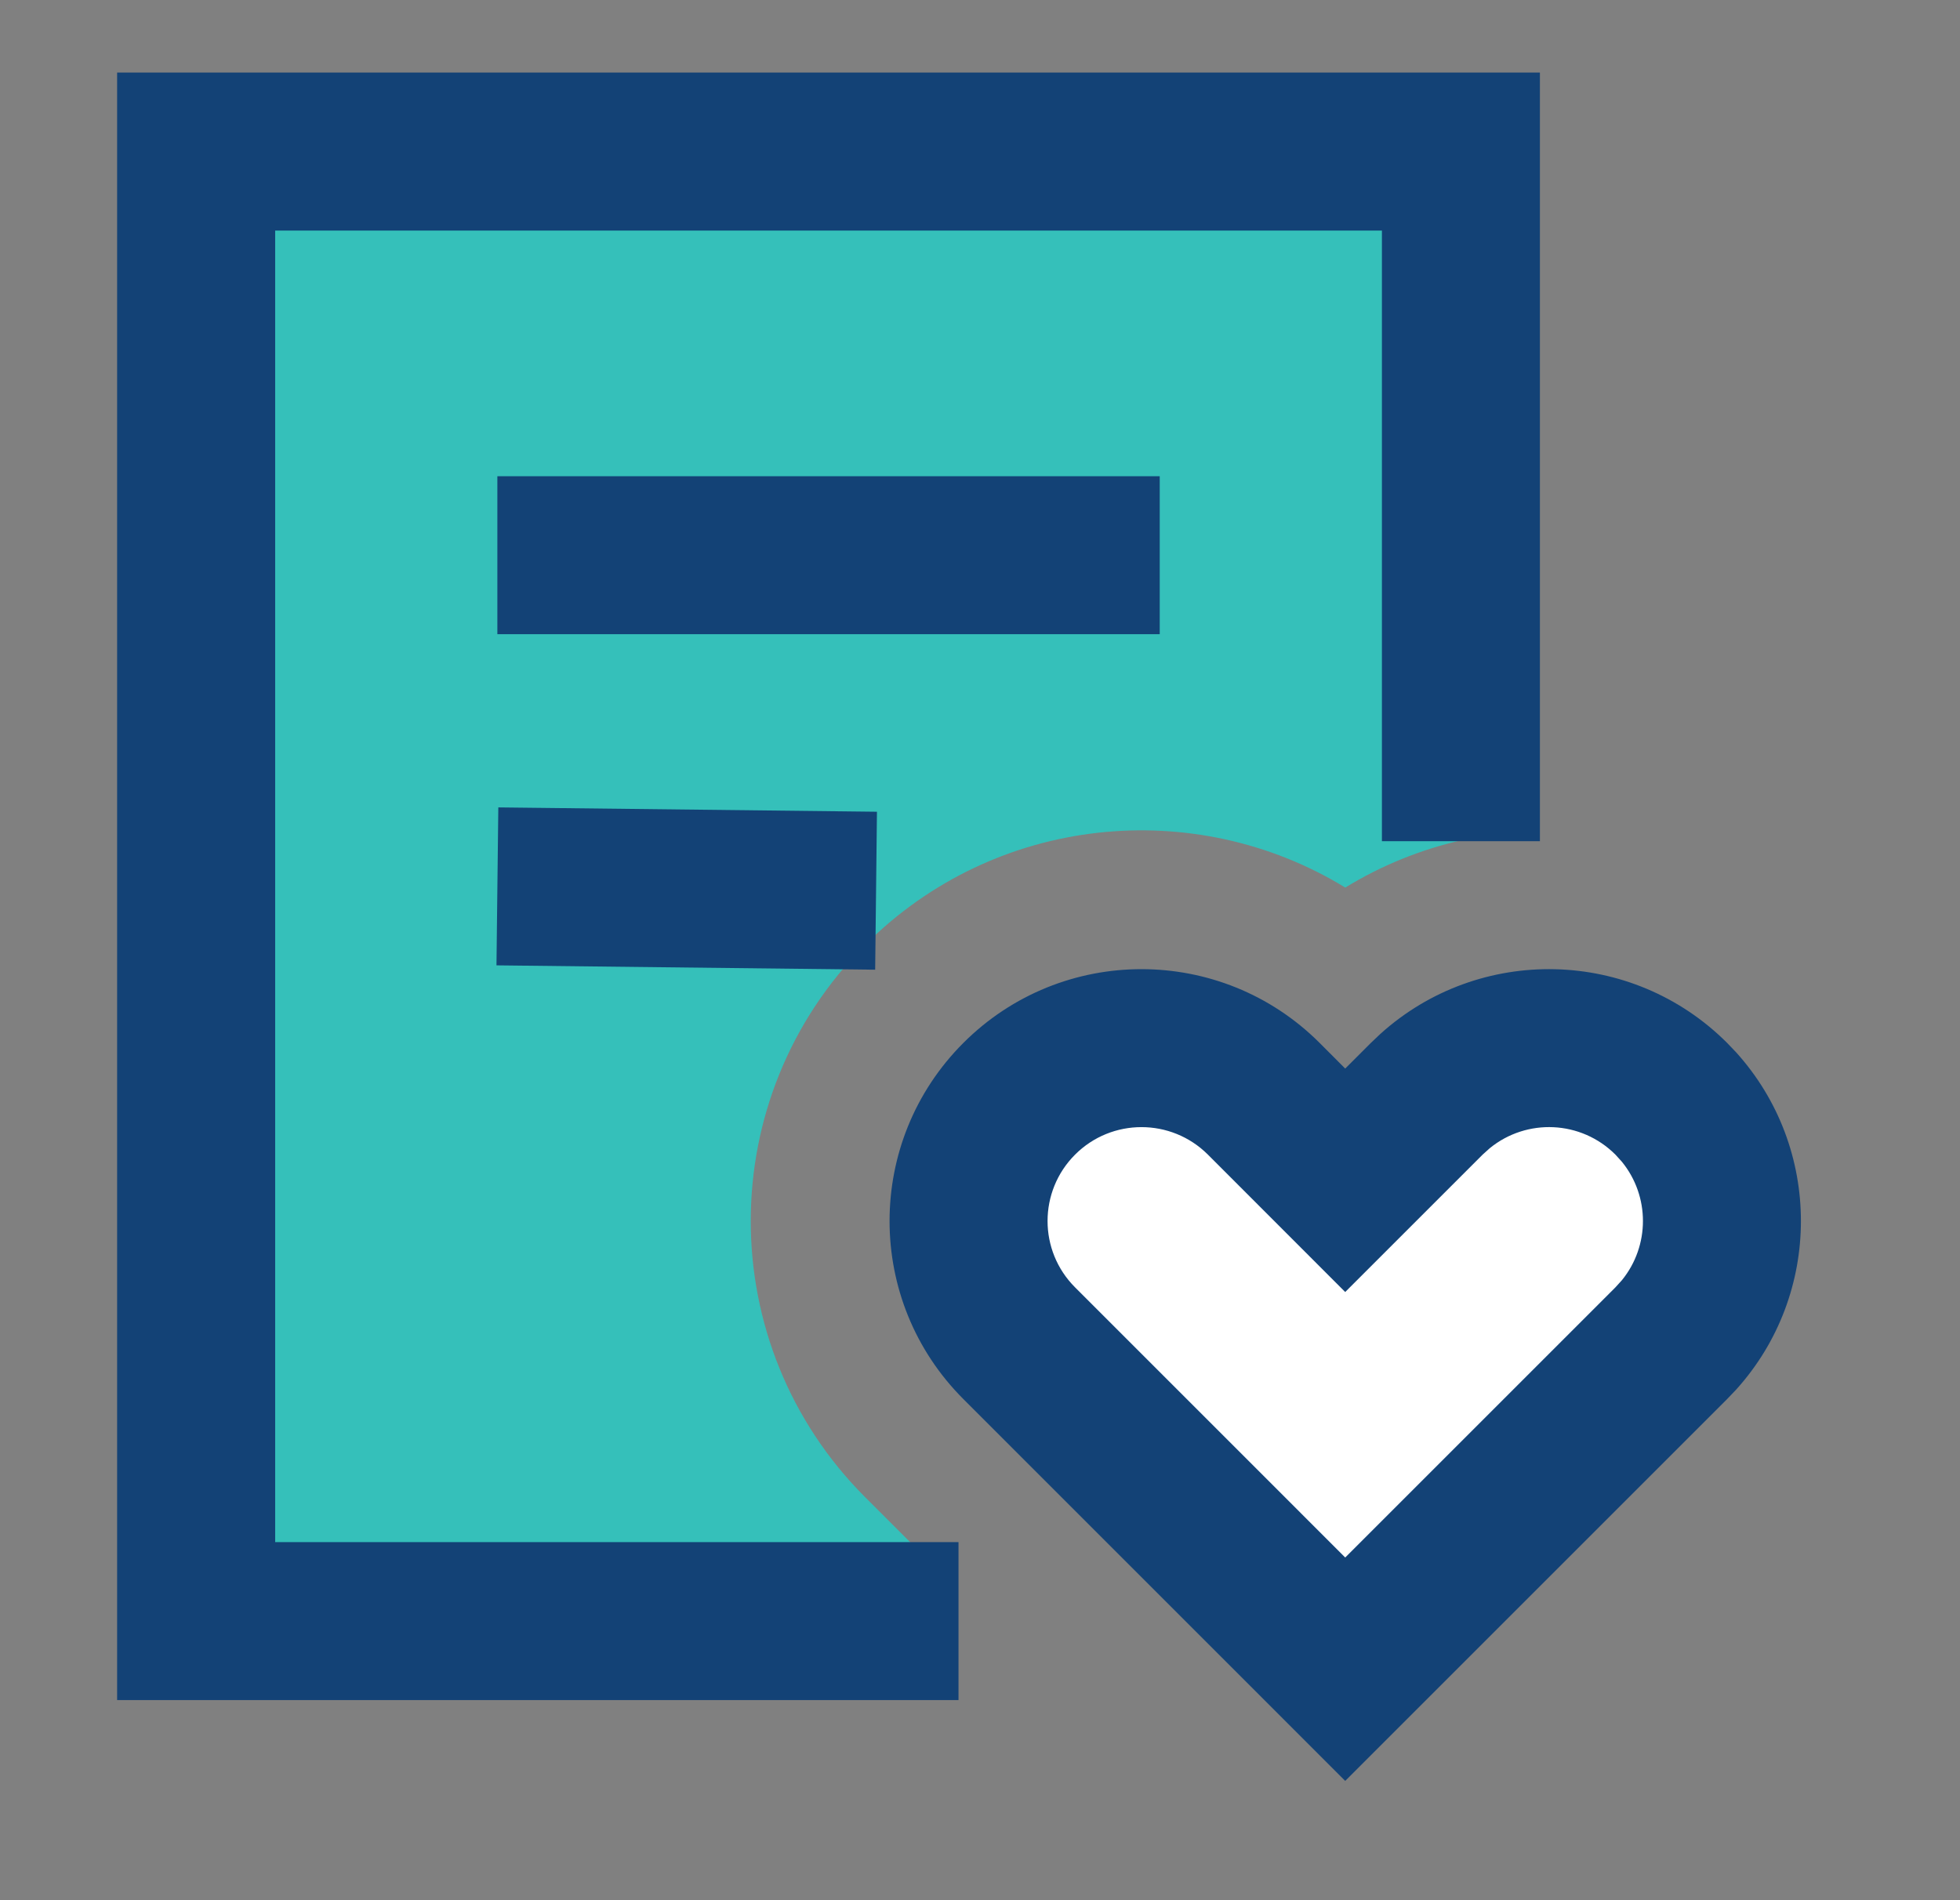 <svg width="33" height="32" viewBox="0 0 33 32" fill="none" xmlns="http://www.w3.org/2000/svg">
<rect x="0" y="0" width="33" height="32" fill="#808080" stroke="none"/>
<path fill-rule="evenodd" clip-rule="evenodd" d="M3.302 2.552H24.597V14.152C23.919 14.308 23.26 14.573 22.65 14.947C20.116 13.396 16.76 13.717 14.567 15.911C11.998 18.48 11.998 22.645 14.567 25.214L15.61 26.257V27.3H3.302V2.552Z" fill="#35C0BA"/>
<path d="M25.927 1.222V14.166H23.267V3.883H4.633V25.97H16.138V28.63H1.972V1.222H25.927Z" fill="#134276"/>
<path d="M14.765 13.67L14.735 16.33L8.359 16.257L8.39 13.597L14.765 13.67Z" fill="#134276"/>
<path d="M19.526 8.02V10.68H8.374V8.02H19.526Z" fill="#134276"/>
<path d="M21.277 18.504L22.65 19.876L24.022 18.504C25.159 17.367 27.002 17.367 28.139 18.504C29.276 19.641 29.276 21.484 28.139 22.621L22.65 28.11L17.16 22.621C16.023 21.484 16.023 19.641 17.16 18.504C18.297 17.367 20.14 17.367 21.277 18.504Z" fill="white"/>
<path d="M23.239 17.413C24.904 15.908 27.474 15.959 29.079 17.563L29.23 17.721C30.686 19.333 30.685 21.792 29.23 23.403L29.079 23.561L22.649 29.991L16.22 23.561C14.563 21.905 14.563 19.22 16.22 17.563C17.876 15.907 20.561 15.907 22.218 17.563L22.649 17.995L23.081 17.563L23.239 17.413ZM27.198 19.444C26.619 18.865 25.704 18.829 25.083 19.336L24.963 19.444L22.649 21.758L20.337 19.444C19.719 18.827 18.718 18.827 18.101 19.444C17.483 20.062 17.483 21.063 18.101 21.68L22.649 26.229L27.198 21.68L27.307 21.56C27.78 20.98 27.78 20.144 27.307 19.564L27.198 19.444Z" fill="#134276"/>
</svg>
